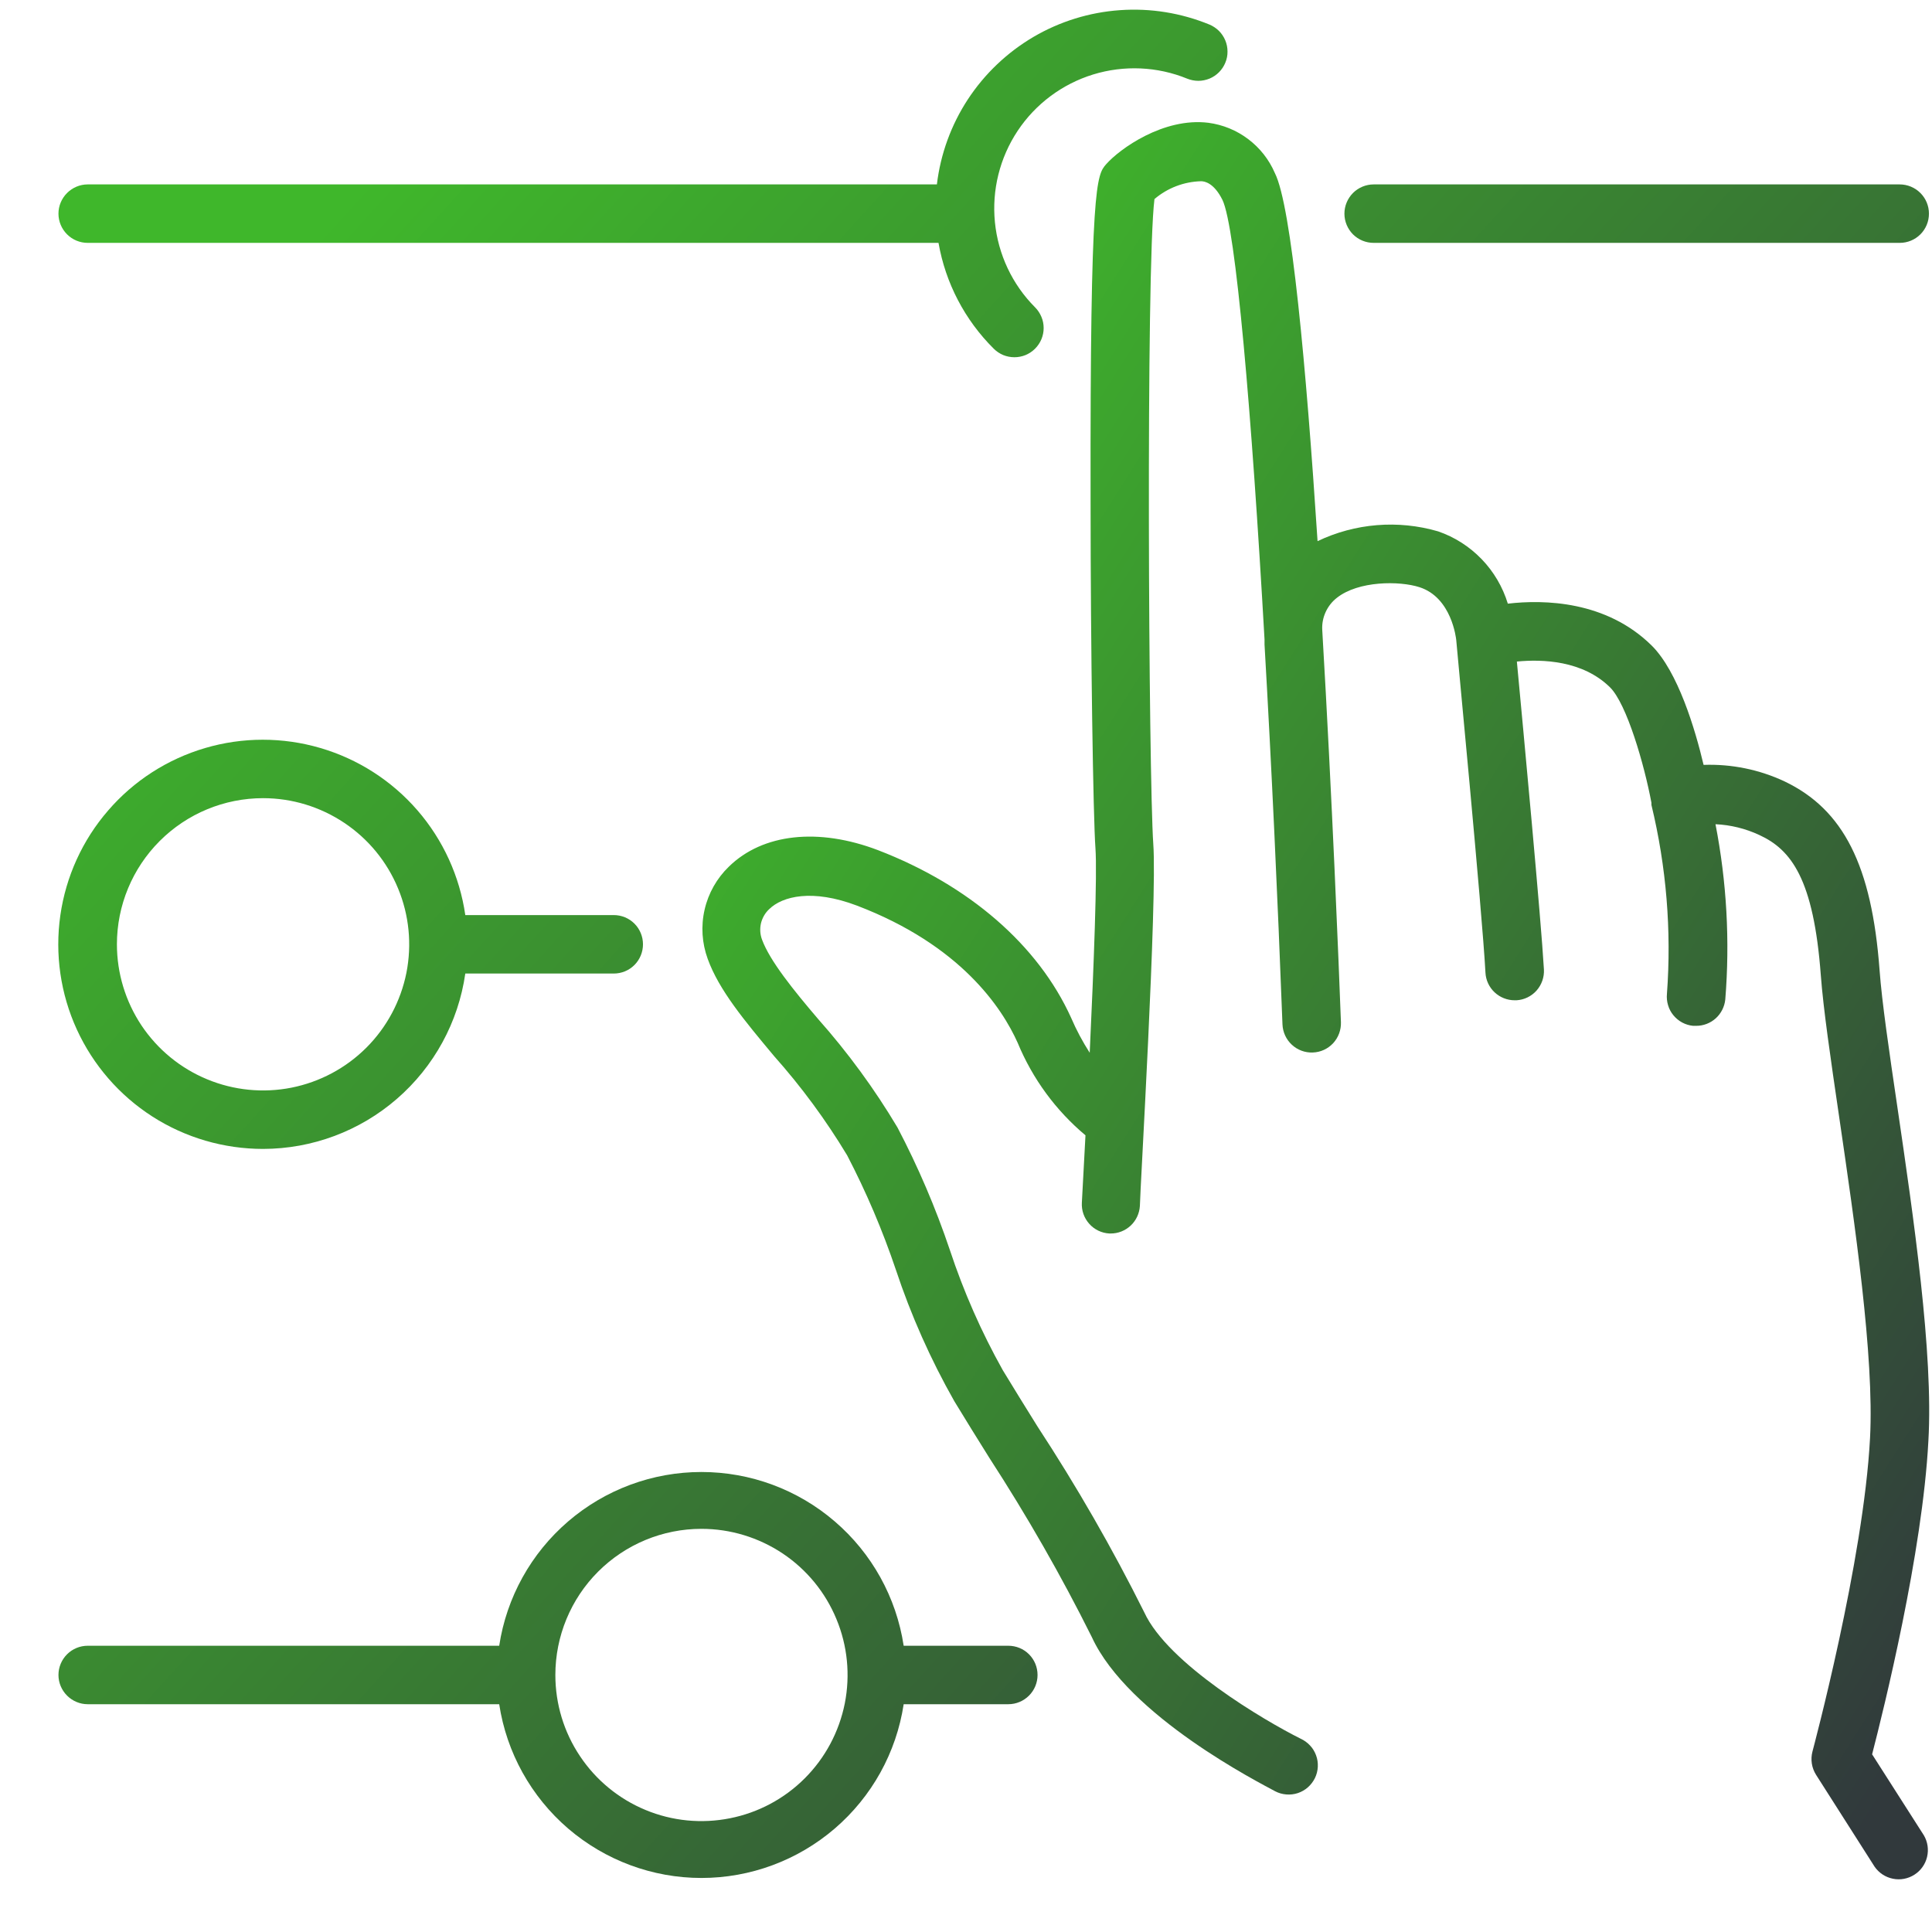 <svg width="31" height="31" viewBox="0 0 31 31" fill="none" xmlns="http://www.w3.org/2000/svg">
<path d="M30.445 17.767C30.311 16.859 30.196 16.074 30.159 15.569C30.034 13.886 29.579 12.99 28.634 12.538C28.229 12.348 27.783 12.257 27.335 12.273C27.2 11.701 26.923 10.774 26.501 10.357C25.774 9.64 24.777 9.618 24.194 9.686C24.112 9.418 23.968 9.173 23.774 8.972C23.579 8.77 23.34 8.617 23.075 8.526C22.433 8.339 21.744 8.395 21.141 8.683C20.958 5.881 20.723 3.304 20.456 2.777C20.363 2.561 20.216 2.374 20.029 2.233C19.842 2.091 19.622 2.001 19.389 1.97C18.669 1.881 17.964 2.39 17.748 2.636C17.598 2.809 17.49 2.934 17.499 8.029C17.499 10.418 17.541 13.129 17.577 13.609C17.607 14.02 17.551 15.485 17.485 16.892C17.371 16.714 17.271 16.528 17.188 16.334C16.658 15.162 15.546 14.203 14.09 13.642C13.131 13.276 12.238 13.375 11.696 13.905C11.502 14.092 11.366 14.332 11.306 14.595C11.245 14.858 11.263 15.133 11.356 15.387C11.537 15.888 11.947 16.378 12.421 16.946C12.86 17.439 13.252 17.972 13.593 18.538C13.9 19.128 14.161 19.741 14.374 20.372C14.617 21.104 14.931 21.81 15.312 22.482C15.488 22.773 15.68 23.08 15.877 23.396C16.477 24.321 17.026 25.279 17.518 26.266C18.102 27.539 20.222 28.611 20.461 28.742C20.516 28.771 20.577 28.788 20.64 28.793C20.702 28.798 20.765 28.791 20.825 28.771C20.884 28.751 20.939 28.72 20.986 28.678C21.033 28.637 21.071 28.586 21.099 28.53C21.126 28.474 21.142 28.412 21.145 28.349C21.148 28.287 21.139 28.224 21.117 28.165C21.096 28.107 21.063 28.052 21.02 28.007C20.977 27.961 20.926 27.924 20.869 27.898C20.299 27.614 18.74 26.698 18.36 25.87C17.848 24.844 17.276 23.849 16.648 22.89C16.454 22.578 16.264 22.273 16.09 21.985C15.746 21.371 15.462 20.725 15.241 20.057C15.013 19.38 14.732 18.723 14.4 18.09C14.032 17.473 13.607 16.892 13.131 16.355C12.73 15.886 12.353 15.417 12.228 15.079C12.196 14.995 12.19 14.903 12.21 14.816C12.231 14.728 12.277 14.648 12.343 14.587C12.554 14.381 13.033 14.259 13.75 14.531C15.415 15.166 16.078 16.172 16.329 16.732C16.567 17.308 16.94 17.817 17.417 18.217C17.394 18.643 17.375 19.021 17.359 19.298C17.352 19.422 17.394 19.543 17.477 19.636C17.559 19.729 17.675 19.785 17.799 19.792H17.821C17.94 19.793 18.055 19.747 18.143 19.665C18.23 19.583 18.282 19.471 18.29 19.352C18.29 19.15 18.571 14.428 18.505 13.541C18.43 12.442 18.386 4.296 18.524 3.194C18.733 3.016 18.997 2.915 19.272 2.908C19.328 2.908 19.478 2.934 19.614 3.206C19.828 3.642 20.083 6.61 20.29 10.259V10.341C20.402 12.277 20.501 14.404 20.578 16.437C20.583 16.561 20.637 16.679 20.728 16.763C20.819 16.848 20.94 16.893 21.064 16.888C21.189 16.884 21.306 16.83 21.391 16.739C21.476 16.647 21.52 16.526 21.516 16.402C21.481 15.464 21.375 12.821 21.216 10.104C21.211 10.006 21.23 9.909 21.271 9.82C21.312 9.731 21.373 9.653 21.45 9.593C21.797 9.318 22.454 9.318 22.777 9.422C23.293 9.588 23.363 10.242 23.366 10.268C23.366 10.31 23.783 14.627 23.835 15.607C23.841 15.727 23.894 15.84 23.981 15.922C24.068 16.004 24.184 16.05 24.304 16.05H24.332C24.456 16.043 24.572 15.987 24.655 15.894C24.737 15.801 24.78 15.679 24.773 15.555C24.726 14.735 24.445 11.745 24.339 10.615C24.747 10.575 25.394 10.596 25.833 11.028C26.102 11.293 26.384 12.27 26.498 12.88V12.915C26.738 13.907 26.822 14.93 26.747 15.947C26.741 16.008 26.747 16.07 26.765 16.129C26.782 16.188 26.811 16.243 26.851 16.291C26.89 16.338 26.938 16.378 26.992 16.407C27.046 16.436 27.105 16.454 27.167 16.46H27.214C27.33 16.461 27.443 16.418 27.53 16.34C27.616 16.262 27.671 16.154 27.683 16.038C27.759 15.098 27.706 14.151 27.526 13.225C27.769 13.236 28.008 13.295 28.229 13.398C28.74 13.633 29.101 14.102 29.216 15.649C29.256 16.186 29.373 16.986 29.509 17.912C29.76 19.628 30.074 21.764 30.006 23.07C29.903 25.049 29.089 28.074 29.082 28.104C29.065 28.168 29.062 28.234 29.072 28.298C29.082 28.363 29.106 28.425 29.141 28.48L30.079 29.952C30.148 30.052 30.253 30.121 30.372 30.145C30.491 30.17 30.615 30.146 30.717 30.081C30.82 30.016 30.893 29.913 30.921 29.795C30.949 29.677 30.931 29.553 30.869 29.448L30.039 28.149C30.227 27.422 30.848 24.918 30.942 23.119C31.024 21.717 30.703 19.525 30.445 17.767Z" fill="url(#paint0_linear_1_245)"/>
<path d="M1.407 3.897H15.059C15.171 4.541 15.481 5.134 15.945 5.595C15.988 5.638 16.04 5.673 16.097 5.697C16.154 5.72 16.215 5.732 16.277 5.732C16.338 5.732 16.399 5.72 16.456 5.697C16.513 5.673 16.565 5.638 16.608 5.595C16.652 5.551 16.686 5.5 16.71 5.443C16.734 5.386 16.746 5.325 16.746 5.263C16.746 5.202 16.734 5.14 16.71 5.084C16.686 5.027 16.652 4.975 16.608 4.931C16.242 4.564 16.015 4.081 15.964 3.565C15.913 3.049 16.042 2.531 16.329 2.099C16.616 1.667 17.044 1.348 17.54 1.195C18.036 1.043 18.569 1.066 19.049 1.262C19.106 1.285 19.167 1.297 19.229 1.297C19.29 1.297 19.351 1.284 19.408 1.261C19.523 1.213 19.614 1.121 19.661 1.006C19.685 0.949 19.697 0.888 19.696 0.827C19.696 0.765 19.684 0.704 19.66 0.647C19.636 0.59 19.602 0.539 19.558 0.495C19.514 0.452 19.463 0.418 19.406 0.394C18.952 0.208 18.461 0.128 17.971 0.163C17.482 0.197 17.006 0.344 16.583 0.592C16.16 0.841 15.799 1.184 15.53 1.594C15.261 2.005 15.091 2.472 15.033 2.959H1.407C1.283 2.959 1.164 3.009 1.076 3.097C0.988 3.185 0.938 3.304 0.938 3.428C0.938 3.553 0.988 3.672 1.076 3.76C1.164 3.848 1.283 3.897 1.407 3.897ZM22.041 2.959C21.917 2.959 21.797 3.009 21.709 3.097C21.622 3.185 21.572 3.304 21.572 3.428C21.572 3.553 21.622 3.672 21.709 3.76C21.797 3.848 21.917 3.897 22.041 3.897H30.482C30.607 3.897 30.726 3.848 30.814 3.76C30.902 3.672 30.951 3.553 30.951 3.428C30.951 3.304 30.902 3.185 30.814 3.097C30.726 3.009 30.607 2.959 30.482 2.959H22.041ZM4.221 18.435C5.01 18.434 5.772 18.149 6.368 17.632C6.964 17.116 7.354 16.402 7.466 15.621H9.848C9.973 15.621 10.092 15.572 10.18 15.484C10.268 15.396 10.317 15.276 10.317 15.152C10.317 15.028 10.268 14.908 10.18 14.82C10.092 14.732 9.973 14.683 9.848 14.683H7.466C7.376 14.06 7.109 13.476 6.697 13.001C6.284 12.525 5.744 12.179 5.14 12.002C4.536 11.825 3.894 11.825 3.29 12.003C2.686 12.181 2.146 12.528 1.735 13.005C1.323 13.48 1.057 14.065 0.968 14.688C0.879 15.311 0.971 15.947 1.233 16.519C1.495 17.091 1.916 17.576 2.446 17.916C2.975 18.255 3.592 18.435 4.221 18.435ZM4.221 12.807C4.685 12.807 5.138 12.945 5.524 13.203C5.909 13.46 6.21 13.826 6.387 14.255C6.565 14.683 6.611 15.155 6.521 15.61C6.43 16.064 6.207 16.482 5.879 16.81C5.551 17.138 5.133 17.361 4.678 17.452C4.224 17.542 3.752 17.496 3.324 17.318C2.895 17.141 2.529 16.84 2.271 16.455C2.014 16.069 1.876 15.616 1.876 15.152C1.876 14.53 2.123 13.934 2.563 13.494C3.003 13.054 3.599 12.807 4.221 12.807ZM1.407 27.345H8.01C8.128 28.121 8.521 28.828 9.116 29.34C9.712 29.851 10.47 30.133 11.255 30.133C12.04 30.133 12.799 29.851 13.394 29.34C13.99 28.828 14.382 28.121 14.5 27.345H16.179C16.304 27.345 16.423 27.295 16.511 27.207C16.599 27.119 16.648 27 16.648 26.876C16.648 26.751 16.599 26.632 16.511 26.544C16.423 26.456 16.304 26.407 16.179 26.407H14.5C14.382 25.631 13.99 24.923 13.394 24.412C12.799 23.9 12.04 23.619 11.255 23.619C10.47 23.619 9.712 23.9 9.116 24.412C8.521 24.923 8.128 25.631 8.01 26.407H1.407C1.283 26.407 1.164 26.456 1.076 26.544C0.988 26.632 0.938 26.751 0.938 26.876C0.938 27 0.988 27.119 1.076 27.207C1.164 27.295 1.283 27.345 1.407 27.345ZM11.255 24.531C11.719 24.531 12.172 24.669 12.558 24.926C12.944 25.184 13.244 25.55 13.421 25.979C13.599 26.407 13.645 26.878 13.555 27.333C13.464 27.788 13.241 28.206 12.913 28.534C12.585 28.862 12.168 29.085 11.713 29.175C11.258 29.266 10.786 29.22 10.358 29.042C9.93 28.865 9.563 28.564 9.306 28.178C9.048 27.793 8.911 27.34 8.911 26.876C8.911 26.254 9.158 25.657 9.597 25.218C10.037 24.778 10.633 24.531 11.255 24.531Z" fill="url(#paint1_linear_1_245)"/>
<defs>
<linearGradient id="paint0_linear_1_245" x1="13.848" y1="5.555" x2="36.084" y2="19.64" gradientUnits="userSpaceOnUse">
<stop stop-color="#3FB72B"/>
<stop offset="1" stop-color="#31393C"/>
</linearGradient>
<linearGradient id="paint1_linear_1_245" x1="4.864" y1="3.978" x2="30.895" y2="27.624" gradientUnits="userSpaceOnUse">
<stop stop-color="#3FB72B"/>
<stop offset="1" stop-color="#31393C"/>
</linearGradient>
</defs>
</svg>
